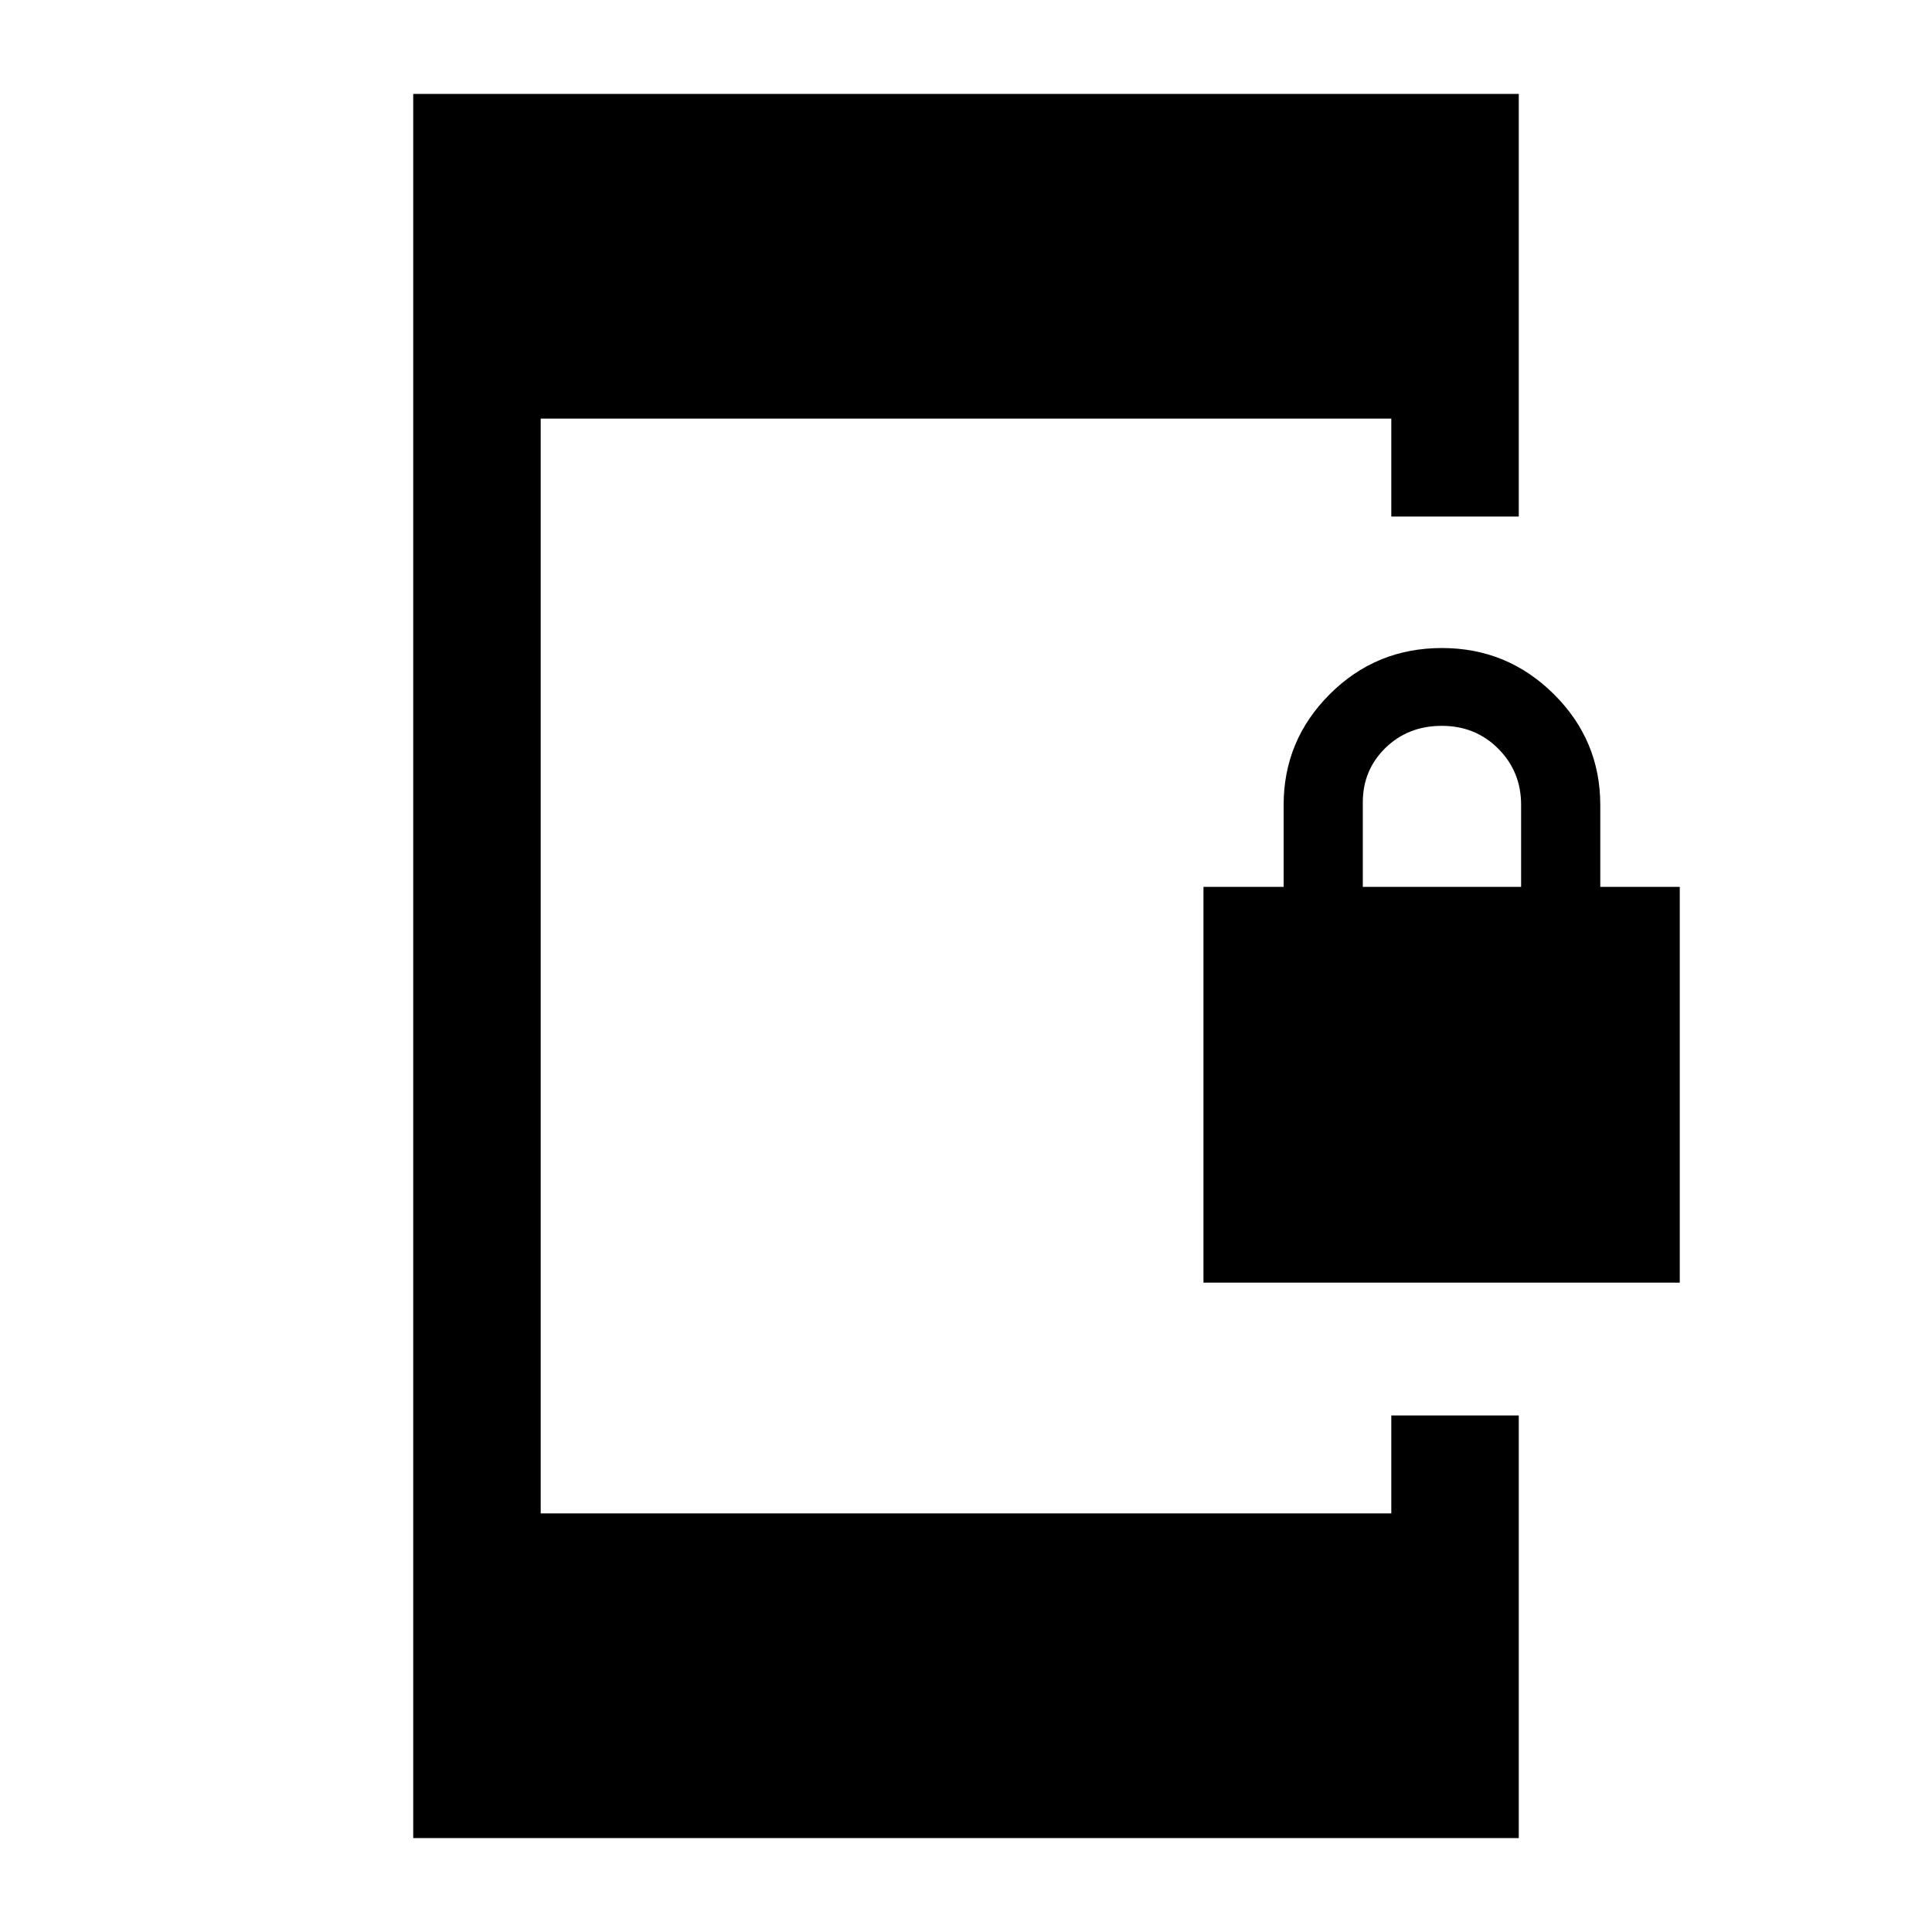 <svg xmlns="http://www.w3.org/2000/svg" height="40" viewBox="0 -960 960 960" width="40"><path d="M598-322.67v-196.66h39.83V-560q0-32.18 22.95-55.09Q683.73-638 716.5-638q32.5 0 55.58 22.91 23.09 22.91 23.09 55.09v40.67h39.5v196.66H598Zm79.17-196.66h78.66v-40.77q0-16.48-11.33-27.85-11.33-11.38-28.08-11.38t-28 10.97q-11.25 10.98-11.25 27.03v42ZM205.33-46.67v-866.66h549.34v210h-63.34V-752H268.67v544h422.66v-48.67h63.34v210H205.33Z"/></svg>